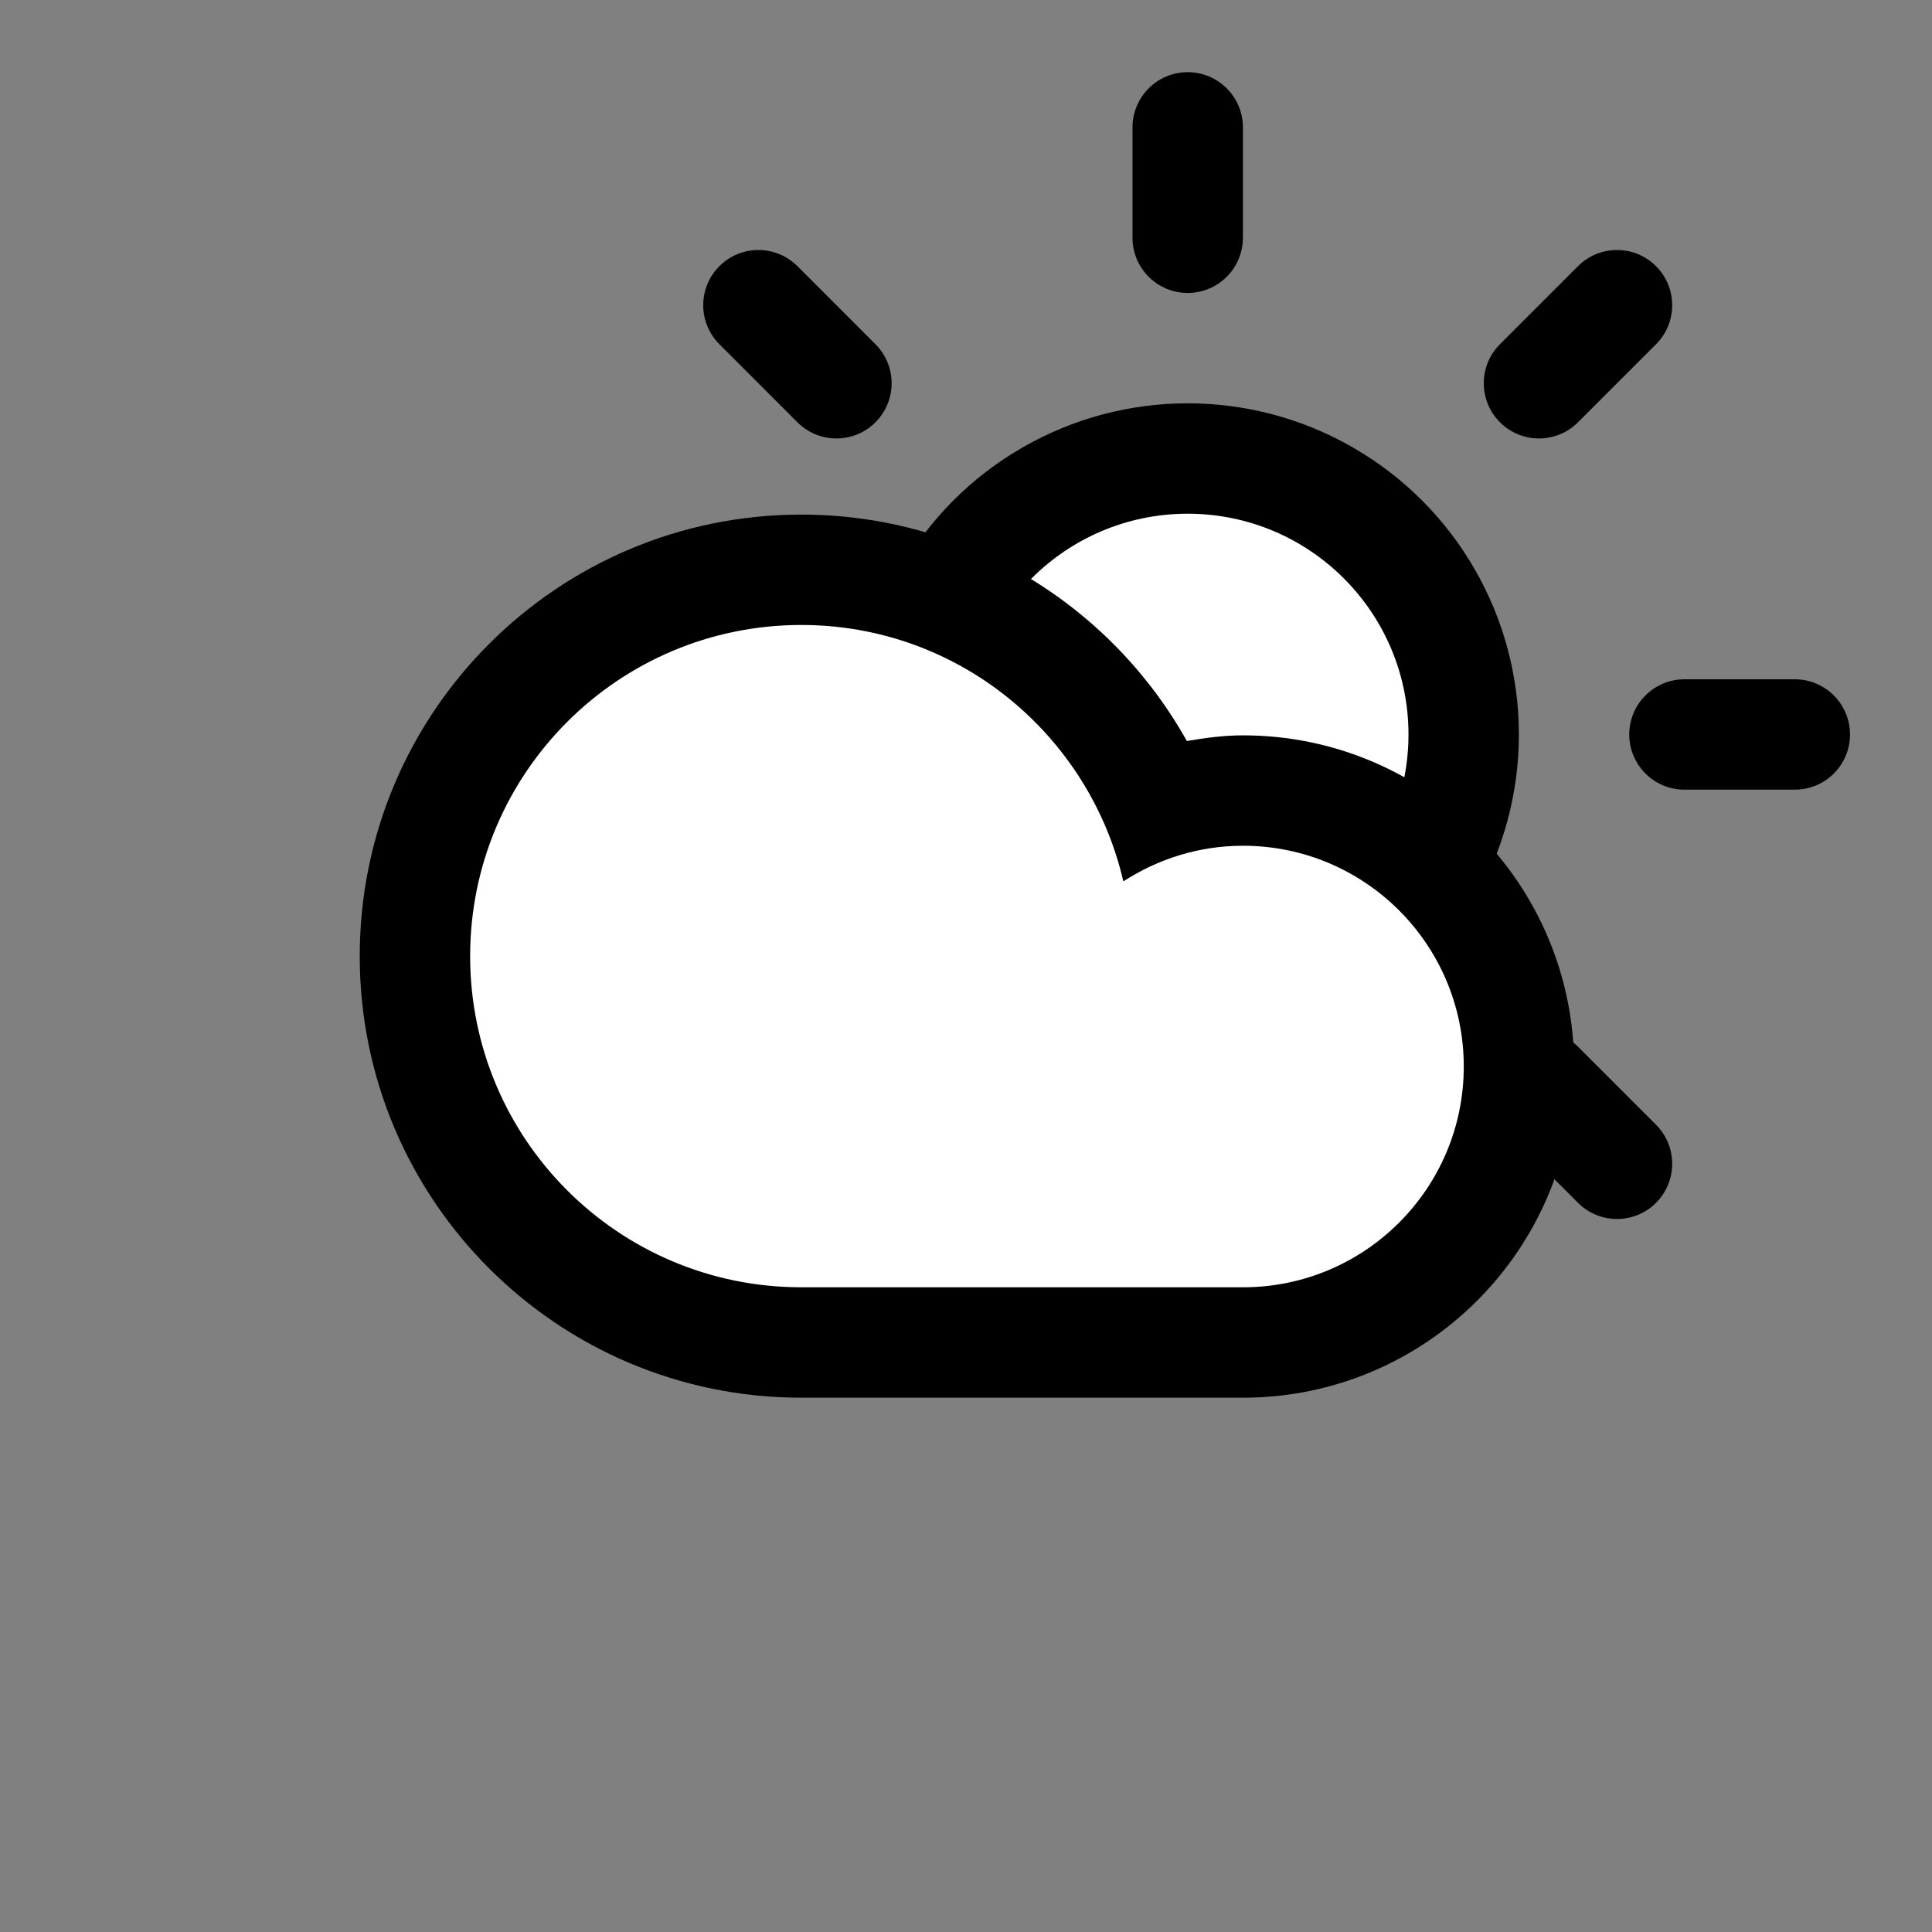 <svg
    version="1.1"
    id="cloudSunFill"
    class="climacon climacon_cloudSunFill"
    xmlns="http://www.w3.org/2000/svg"
    xmlns:xlink="http://www.w3.org/1999/xlink"
    x="0px"
    y="0px"
    viewBox="15 15 70 70"
    enable-background="new 15 15 70 70"
    xml:space="preserve">
    
    <rect x="15" y="15" width="70" height="70" fill="#808080" stroke="none"/>
    
    <g class="climacon_iconWrap climacon_cloudSunFill-iconWrap">
        <g class="climacon_componentWrap climacon_componentWrap-sun climacon_componentWrap-sun_cloud">
            <g class="climacon_componentWrap climacon_componentWrap_sunSpoke">
                <path
                class="climacon_component climacon_component-stroke climacon_component-stroke_sunSpoke climacon_component-stroke_sunSpoke-north"
                d="M80.029,43.611h-3.998c-1.105,0-2-0.896-2-1.999s0.895-2,2-2h3.998c1.104,0,2,0.896,2,2S81.135,43.611,80.029,43.611z"/>
                <path
                class="climacon_component climacon_component-stroke climacon_component-stroke_sunSpoke climacon_component-stroke_sunSpoke-north"
                d="M72.174,30.3c-0.781,0.781-2.049,0.781-2.828,0c-0.781-0.781-0.781-2.047,0-2.828l2.828-2.828c0.779-0.781,2.047-0.781,2.828,0c0.779,0.781,0.779,2.047,0,2.828L72.174,30.3z"/>
                <path
                class="climacon_component climacon_component-stroke climacon_component-stroke_sunSpoke climacon_component-stroke_sunSpoke-north"
                d="M58.033,25.614c-1.105,0-2-0.896-2-2v-3.999c0-1.104,0.895-2,2-2c1.104,0,2,0.896,2,2v3.999C60.033,24.718,59.135,25.614,58.033,25.614z"/>
                <path
                class="climacon_component climacon_component-stroke climacon_component-stroke_sunSpoke climacon_component-stroke_sunSpoke-north"
                d="M43.892,30.3l-2.827-2.828c-0.781-0.781-0.781-2.047,0-2.828c0.78-0.781,2.047-0.781,2.827,0l2.827,2.828c0.781,0.781,0.781,2.047,0,2.828C45.939,31.081,44.673,31.081,43.892,30.3z"/>
                <path
                class="climacon_component climacon_component-stroke climacon_component-stroke_sunSpoke climacon_component-stroke_sunSpoke-north"
                d="M42.033,41.612c0,1.104-0.896,1.999-2,1.999h-4c-1.104,0-1.998-0.896-1.998-1.999s0.896-2,1.998-2h4C41.139,39.612,42.033,40.509,42.033,41.612z"/>
                <path
                class="climacon_component climacon_component-stroke climacon_component-stroke_sunSpoke climacon_component-stroke_sunSpoke-north"
                d="M43.892,52.925c0.781-0.78,2.048-0.78,2.827,0c0.781,0.78,0.781,2.047,0,2.828l-2.827,2.827c-0.78,0.781-2.047,0.781-2.827,0c-0.781-0.78-0.781-2.047,0-2.827L43.892,52.925z"/>
                <path
                class="climacon_component climacon_component-stroke climacon_component-stroke_sunSpoke climacon_component-stroke_sunSpoke-north"
                d="M58.033,57.61c1.104,0,2,0.895,2,1.999v4c0,1.104-0.896,2-2,2c-1.105,0-2-0.896-2-2v-4C56.033,58.505,56.928,57.61,58.033,57.61z"/>
                <path
                class="climacon_component climacon_component-stroke climacon_component-stroke_sunSpoke climacon_component-stroke_sunSpoke-north"
                d="M72.174,52.925l2.828,2.828c0.779,0.78,0.779,2.047,0,2.827c-0.781,0.781-2.049,0.781-2.828,0l-2.828-2.827c-0.781-0.781-0.781-2.048,0-2.828C70.125,52.144,71.391,52.144,72.174,52.925z"/>
            </g>
            <g class="climacon_componentWrap climacon_componentWrap-sunBody">
                <circle
                class="climacon_component climacon_component-stroke climacon_component-stroke_sunBody"
                cx="58.033"
                cy="41.612"
                r="11.999"
                />
                <circle
                class="climacon_component climacon_component-fill climacon_component-fill_sunBody"
                fill="#FFFFFF"
                cx="58.033"
                cy="41.612" r="7.999"
                />
            </g>
        </g>
        <g class="climacon_componentWrap climacon_componentWrap-cloud">
            <path
            class="climacon_component climacon_component-stroke climacon_component-stroke_cloud"
            d="M44.033,65.641c-8.836,0-15.999-7.162-15.999-15.998c0-8.835,7.163-15.998,15.999-15.998c6.006,0,11.233,3.312,13.969,8.203c0.664-0.113,1.338-0.205,2.033-0.205c6.627,0,11.998,5.373,11.998,12c0,6.625-5.371,11.998-11.998,11.998C57.26,65.641,47.23,65.641,44.033,65.641z"/>
            <path
            class="climacon_component climacon_component-fill climacon_component-fill_cloud"
            fill="#FFFFFF"
            d="M60.035,61.641c4.418,0,8-3.582,8-7.998c0-4.418-3.582-8-8-8c-1.6,0-3.082,0.481-4.334,1.291c-1.23-5.316-5.976-9.29-11.668-9.29c-6.627,0-11.999,5.372-11.999,11.999c0,6.627,5.372,11.998,11.999,11.998C47.65,61.641,57.016,61.641,60.035,61.641z"/>
        </g>
    </g>
</svg><!-- cloudSunFill -->